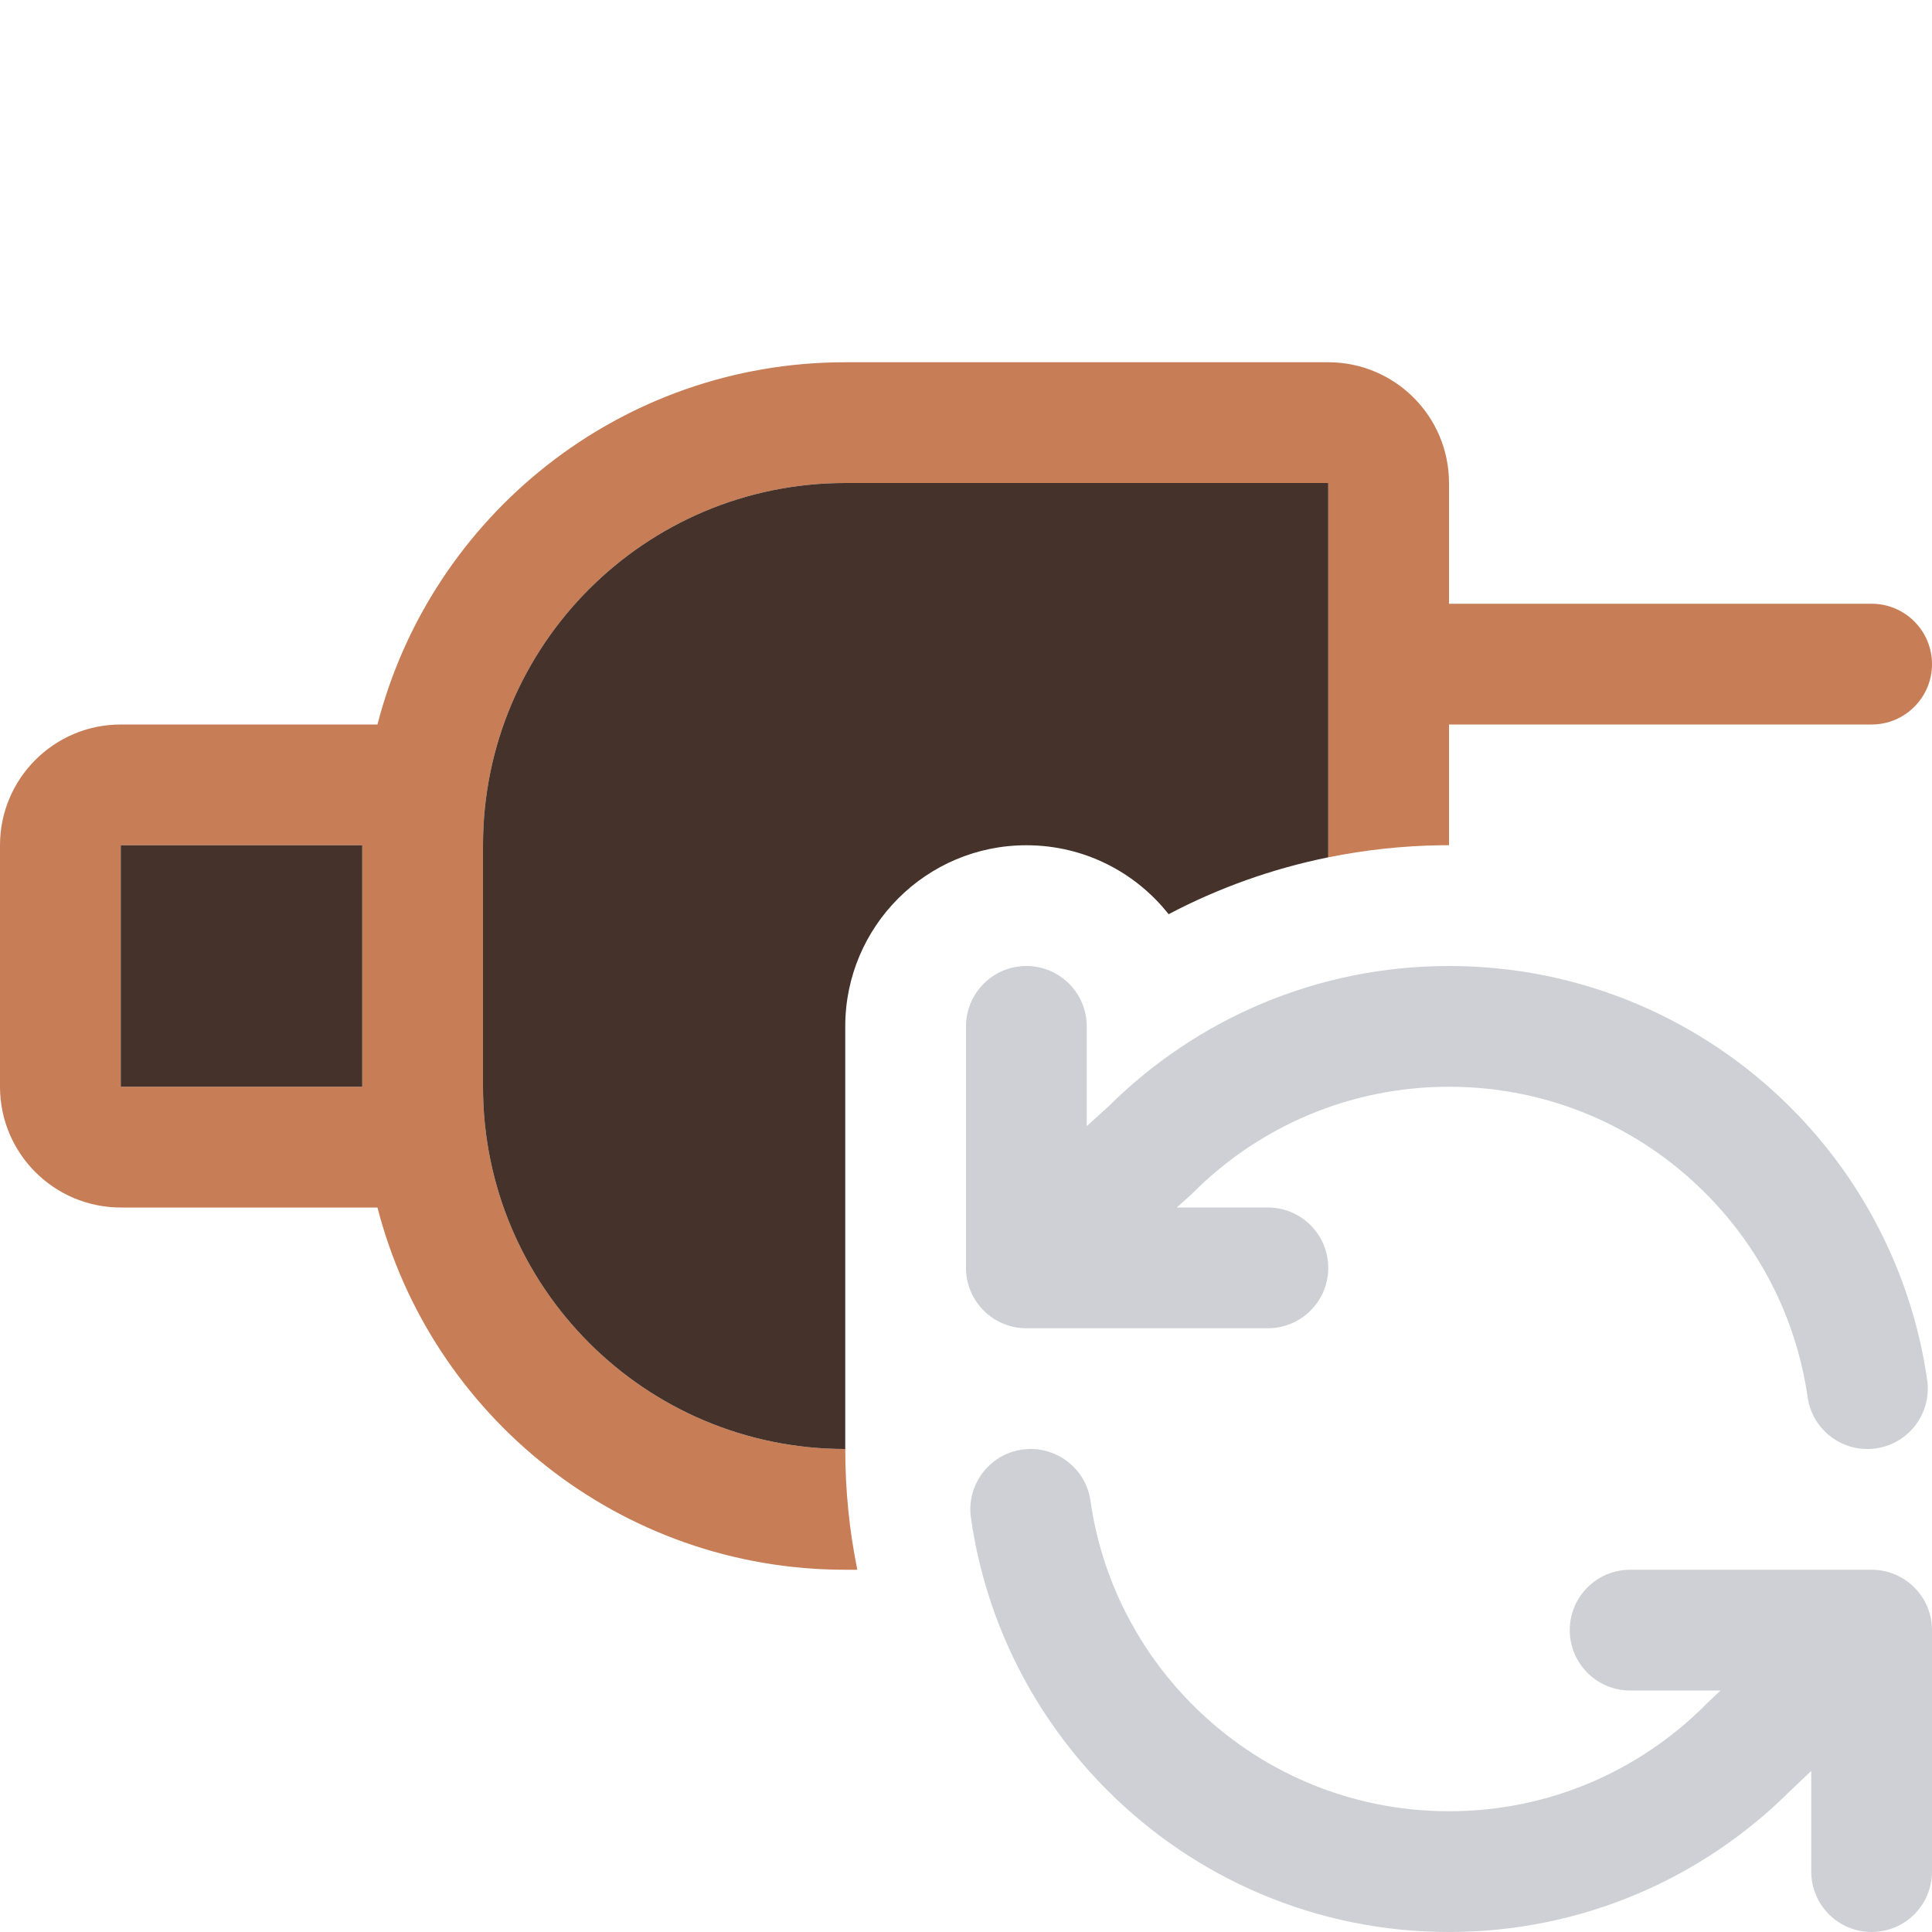 <svg width="16" height="16" viewBox="0 0 16 16" fill="none" xmlns="http://www.w3.org/2000/svg">
<path d="M8.5 8C8.776 8 9 8.224 9 8.5V9.326L9.181 9.162C9.904 8.444 10.9 8 12 8C13.105 8 14.105 8.448 14.829 9.172C15.189 9.532 15.481 9.96 15.683 10.437C15.816 10.749 15.91 11.082 15.96 11.429C15.999 11.703 15.809 11.956 15.536 11.995C15.262 12.034 15.009 11.844 14.97 11.571C14.933 11.311 14.862 11.062 14.763 10.828C14.611 10.471 14.392 10.149 14.121 9.879C13.578 9.335 12.829 9 12 9C11.172 9 10.422 9.335 9.879 9.879L9.87 9.888L9.746 10H10.5C10.776 10 11 10.224 11 10.5C11 10.776 10.776 11 10.5 11H8.5C8.224 11 8 10.776 8 10.5V8.5C8 8.224 8.224 8 8.5 8Z" fill="#CED0D6"/>
<path d="M8.465 12.005C8.738 11.966 8.992 12.156 9.031 12.429C9.124 13.085 9.431 13.673 9.879 14.121C10.422 14.665 11.172 15 12 15C12.829 15 13.578 14.665 14.122 14.121L14.13 14.112L14.249 14H13.5C13.224 14 13 13.776 13 13.5C13 13.224 13.224 13 13.5 13H15.5C15.776 13 16 13.224 16 13.5V15.5C16 15.776 15.776 16 15.5 16C15.224 16 15 15.776 15 15.5V14.666L14.824 14.833C14.101 15.554 13.102 16 12 16C10.896 16 9.895 15.552 9.172 14.828C8.576 14.232 8.166 13.448 8.041 12.571C8.002 12.297 8.192 12.044 8.465 12.005Z" fill="#CED0D6"/>
<path fill-rule="evenodd" clip-rule="evenodd" d="M12 5V4C12 3.448 11.552 3 11 3H7C5.136 3 3.57 4.275 3.126 6H1C0.448 6 0 6.448 0 7V9C0 9.552 0.448 10 1 10H3.126C3.57 11.725 5.136 13 7 13H7.1C7.034 12.677 7 12.342 7 12C5.343 12 4 10.657 4 9V7C4 5.343 5.343 4 7 4H11V7.1C11.303 7.039 11.616 7.004 11.936 7C11.957 7 11.979 7 12 7V6H15.5C15.776 6 16 5.776 16 5.5C16 5.224 15.776 5 15.5 5H12ZM3 7V9H1V7L3 7Z" fill="#C77D55"/>
<path d="M9.678 7.571C10.088 7.355 10.532 7.195 11 7.1V4H7C5.343 4 4 5.343 4 7V9C4 10.657 5.343 12 7 12V8.5C7 7.672 7.672 7 8.5 7C8.978 7 9.403 7.223 9.678 7.571Z" fill="#45322B"/>
<path d="M3 9V7H1V9H3Z" fill="#45322B"/>
</svg>
